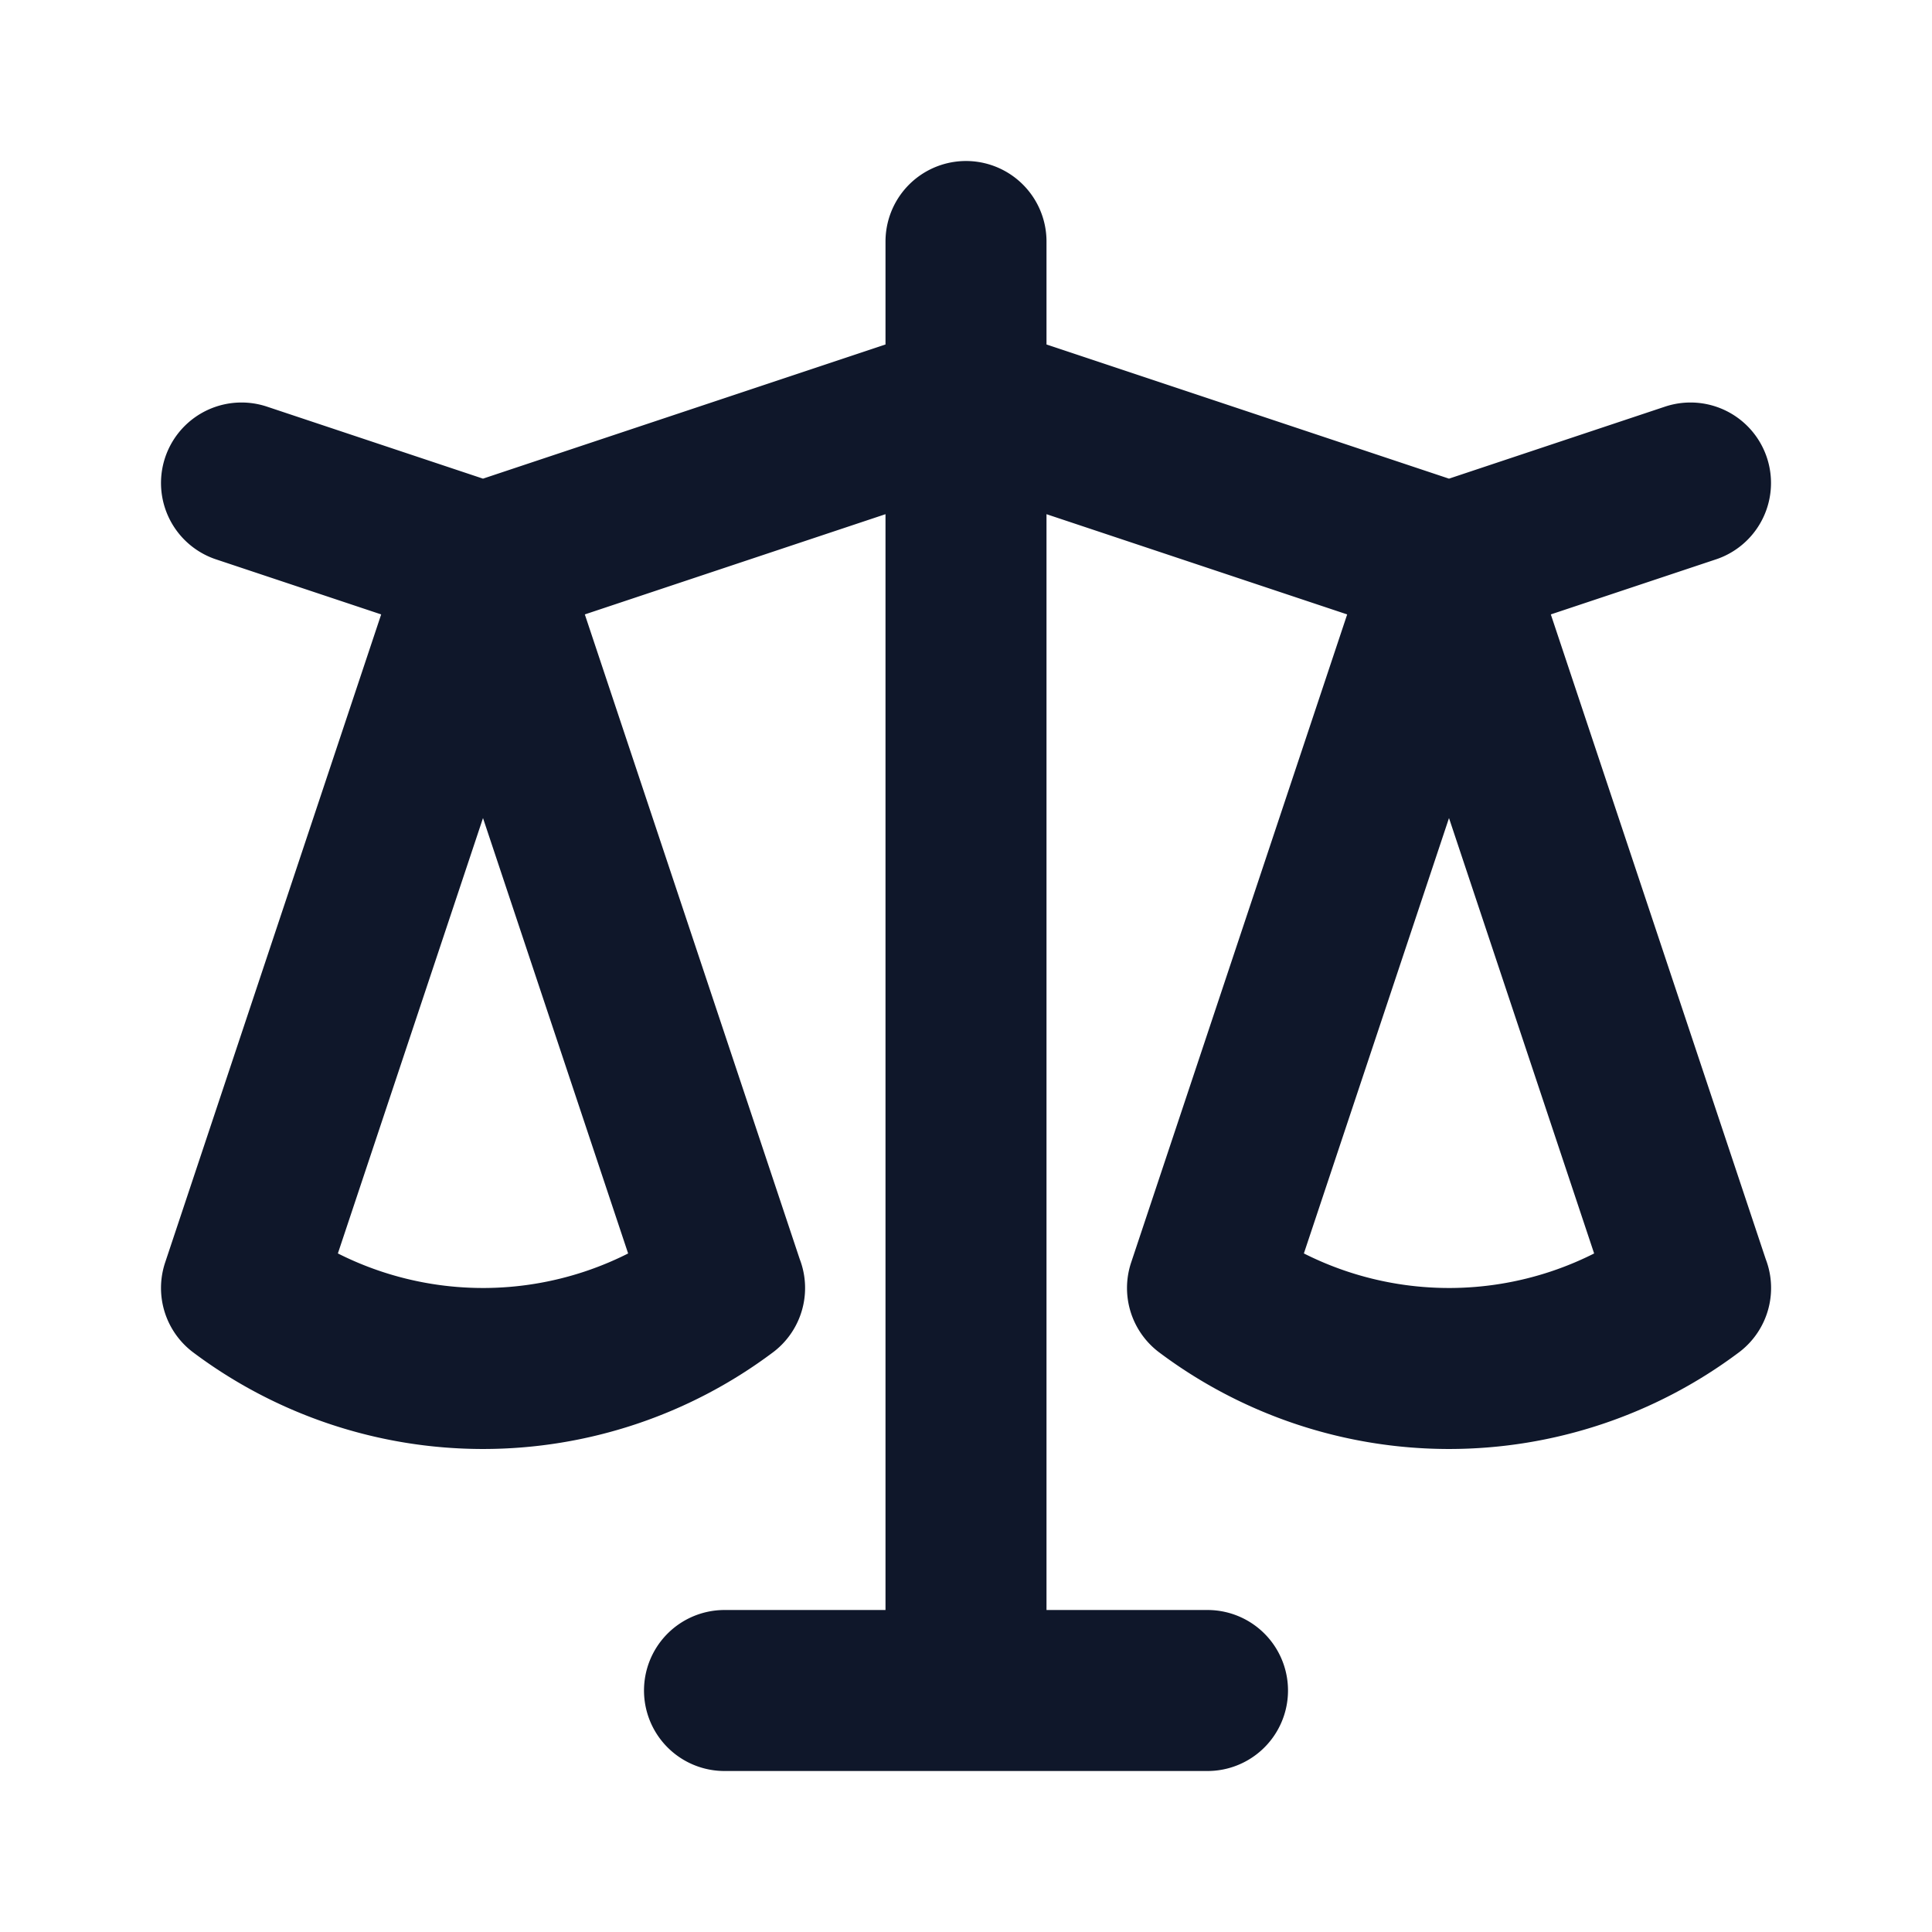 <svg width="24" height="24" fill="none" xmlns="http://www.w3.org/2000/svg">
    <path d="m3 6 3 1m0 0-3 9a5.002 5.002 0 0 0 6.001 0M6 7l3 9M6 7l6-2m6 2 3-1m-3 1-3 9a5.002 5.002 0 0 0 6.001 0M18 7l3 9m-3-9-6-2m0-2v2m0 16V5m0 16H9m3 0h3" stroke="#0F172A" stroke-width="2" stroke-linecap="round" stroke-linejoin="round"/>
</svg>
